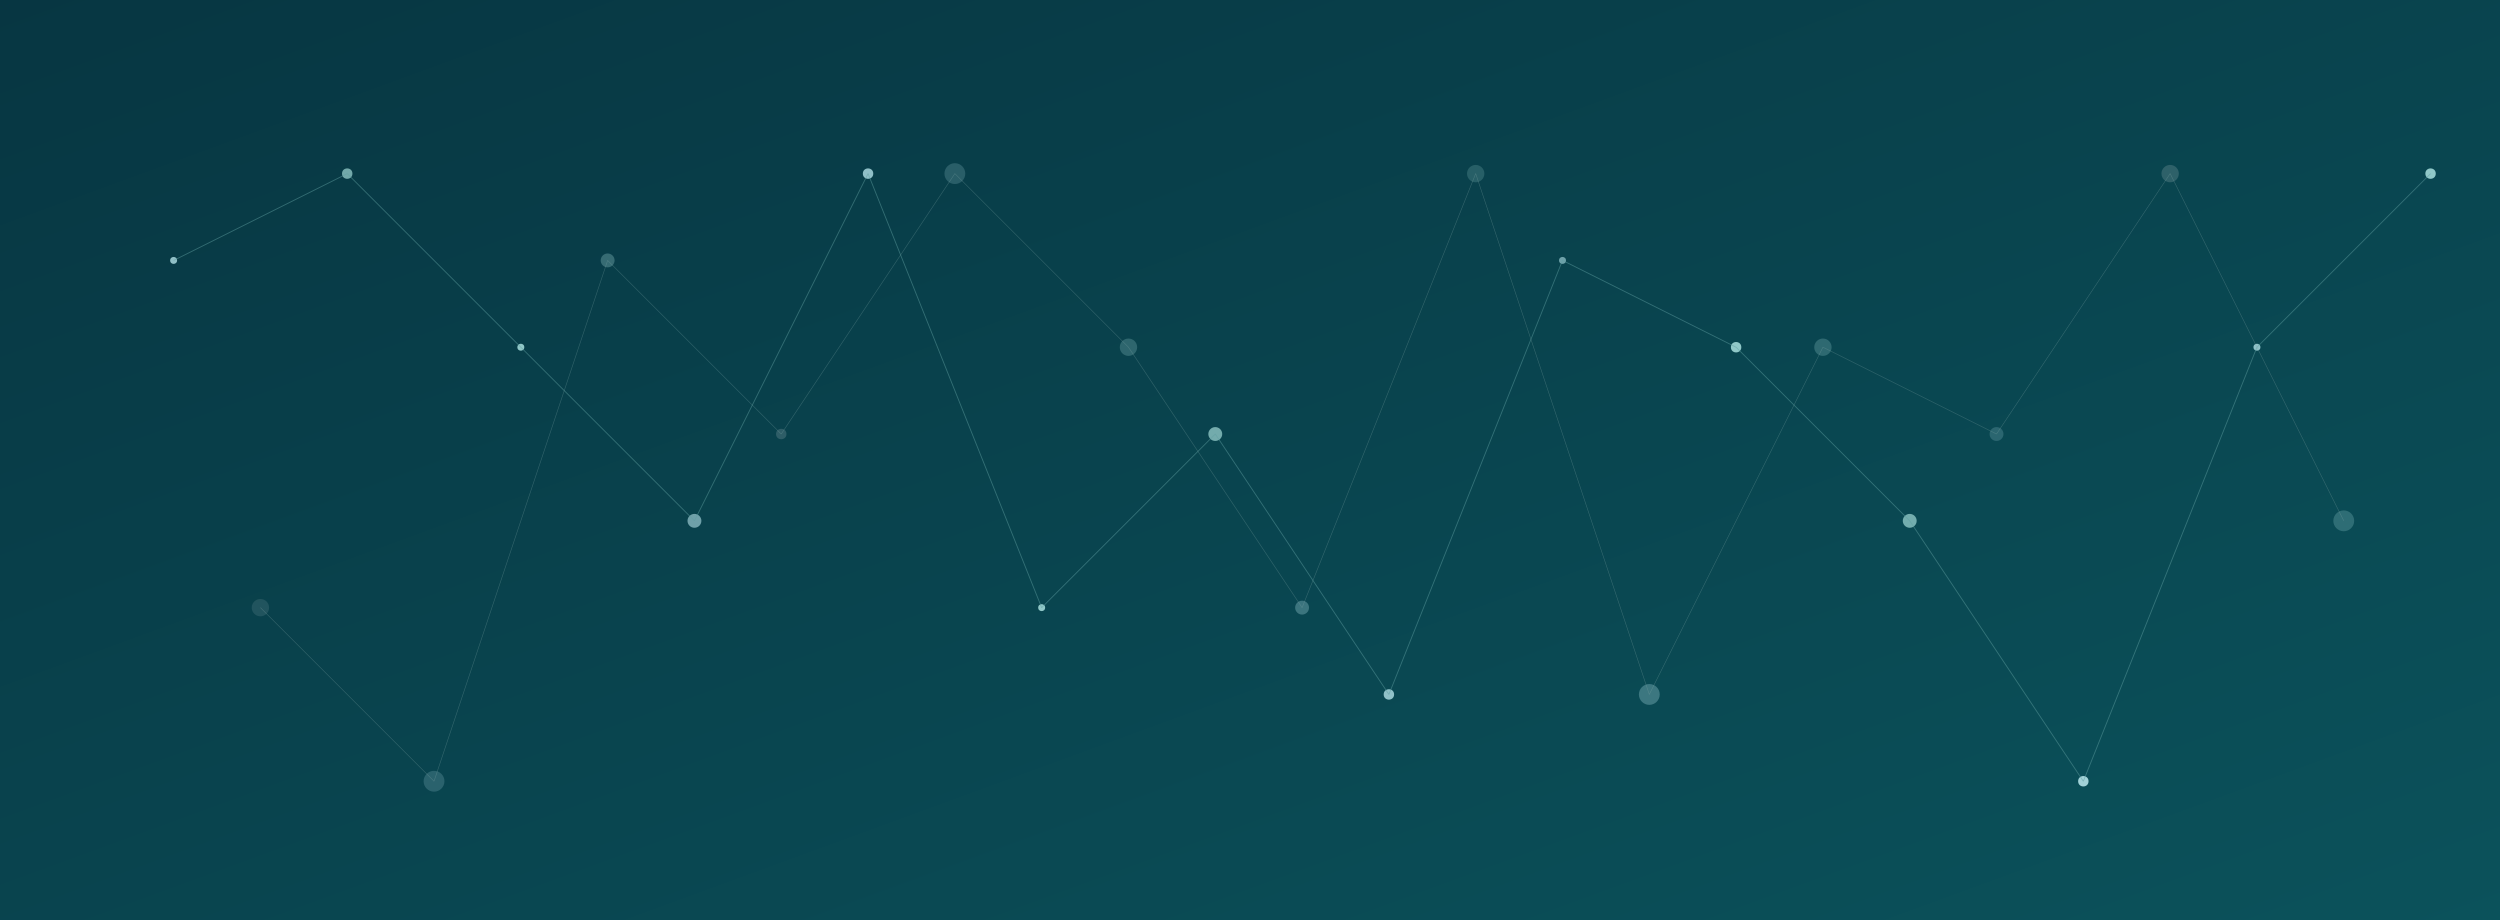 <svg width="1440" height="530" viewBox="0 0 1440 530" xmlns="http://www.w3.org/2000/svg">
  <rect x="0" y="0" width="1440" height="530" fill="#808080" stroke="none"/>
  <!-- Gradient Background -->
  <defs>
    <linearGradient id="backgroundGradient" x1="0%" y1="0%" x2="100%" y2="100%">
      <stop offset="0%" style="stop-color: #073642; stop-opacity: 1" />
      <stop offset="100%" style="stop-color: #0b525b; stop-opacity: 1" />
    </linearGradient>
  </defs>
  <rect width="1440" height="530" fill="url(#backgroundGradient)" />

  <!-- First Layer of Dots -->
  <circle cx="100" cy="150" r="2" fill="#b2e0e6" opacity="0.8" />
  <circle cx="200" cy="100" r="3" fill="#a0d7d5" opacity="0.7" />
  <circle cx="300" cy="200" r="2" fill="#9fd6d5" opacity="0.9" />
  <circle cx="400" cy="300" r="4" fill="#b2e0e6" opacity="0.6" />
  <circle cx="500" cy="100" r="3" fill="#b0e0e6" opacity="0.8" />
  <circle cx="600" cy="350" r="2" fill="#9fd6d5" opacity="0.9" />
  <circle cx="700" cy="250" r="4" fill="#a0d7d5" opacity="0.7" />
  <circle cx="800" cy="400" r="3" fill="#b2e0e6" opacity="0.8" />
  <circle cx="900" cy="150" r="2" fill="#b0e0e6" opacity="0.6" />
  <circle cx="1000" cy="200" r="3" fill="#9fd6d5" opacity="0.9" />
  <circle cx="1100" cy="300" r="4" fill="#a0d7d5" opacity="0.7" />
  <circle cx="1200" cy="450" r="3" fill="#b2e0e6" opacity="0.9" />
  <circle cx="1300" cy="200" r="2" fill="#b0e0e6" opacity="0.8" />
  <circle cx="1400" cy="100" r="3" fill="#9fd6d5" opacity="0.9" />

  <!-- Second Layer of Dots for Depth -->
  <circle cx="150" cy="350" r="5" fill="#ffffff" opacity="0.1" />
  <circle cx="250" cy="450" r="6" fill="#b0e0e6" opacity="0.2" />
  <circle cx="350" cy="150" r="4" fill="#a0d7d5" opacity="0.3" />
  <circle cx="450" cy="250" r="3" fill="#ffffff" opacity="0.15" />
  <circle cx="550" cy="100" r="6" fill="#b2e0e6" opacity="0.2" />
  <circle cx="650" cy="200" r="5" fill="#9fd6d5" opacity="0.25" />
  <circle cx="750" cy="350" r="4" fill="#b2e0e6" opacity="0.3" />
  <circle cx="850" cy="100" r="5" fill="#a0d7d5" opacity="0.2" />
  <circle cx="950" cy="400" r="6" fill="#b0e0e6" opacity="0.3" />
  <circle cx="1050" cy="200" r="5" fill="#9fd6d5" opacity="0.25" />
  <circle cx="1150" cy="250" r="4" fill="#b2e0e6" opacity="0.2" />
  <circle cx="1250" cy="100" r="5" fill="#ffffff" opacity="0.15" />
  <circle cx="1350" cy="300" r="6" fill="#9fd6d5" opacity="0.25" />

  <!-- First Layer of Lines -->
  <line x1="100" y1="150" x2="200" y2="100" stroke="#5f9ea0" stroke-width="0.5" opacity="0.5" />
  <line x1="200" y1="100" x2="300" y2="200" stroke="#5f9ea0" stroke-width="0.5" opacity="0.5" />
  <line x1="300" y1="200" x2="400" y2="300" stroke="#5f9ea0" stroke-width="0.5" opacity="0.5" />
  <line x1="400" y1="300" x2="500" y2="100" stroke="#5f9ea0" stroke-width="0.5" opacity="0.5" />
  <line x1="500" y1="100" x2="600" y2="350" stroke="#5f9ea0" stroke-width="0.5" opacity="0.5" />
  <line x1="600" y1="350" x2="700" y2="250" stroke="#5f9ea0" stroke-width="0.5" opacity="0.5" />
  <line x1="700" y1="250" x2="800" y2="400" stroke="#5f9ea0" stroke-width="0.5" opacity="0.5" />
  <line x1="800" y1="400" x2="900" y2="150" stroke="#5f9ea0" stroke-width="0.5" opacity="0.5" />
  <line x1="900" y1="150" x2="1000" y2="200" stroke="#5f9ea0" stroke-width="0.5" opacity="0.5" />
  <line x1="1000" y1="200" x2="1100" y2="300" stroke="#5f9ea0" stroke-width="0.5" opacity="0.5" />
  <line x1="1100" y1="300" x2="1200" y2="450" stroke="#5f9ea0" stroke-width="0.5" opacity="0.5" />
  <line x1="1200" y1="450" x2="1300" y2="200" stroke="#5f9ea0" stroke-width="0.5" opacity="0.5" />
  <line x1="1300" y1="200" x2="1400" y2="100" stroke="#5f9ea0" stroke-width="0.5" opacity="0.5" />

  <!-- Second Layer of Lines for Additional Complexity -->
  <line x1="150" y1="350" x2="250" y2="450" stroke="#7ea3a2" stroke-width="0.3" opacity="0.4" />
  <line x1="250" y1="450" x2="350" y2="150" stroke="#7ea3a2" stroke-width="0.3" opacity="0.4" />
  <line x1="350" y1="150" x2="450" y2="250" stroke="#7ea3a2" stroke-width="0.3" opacity="0.4" />
  <line x1="450" y1="250" x2="550" y2="100" stroke="#7ea3a2" stroke-width="0.3" opacity="0.4" />
  <line x1="550" y1="100" x2="650" y2="200" stroke="#7ea3a2" stroke-width="0.3" opacity="0.4" />
  <line x1="650" y1="200" x2="750" y2="350" stroke="#7ea3a2" stroke-width="0.3" opacity="0.4" />
  <line x1="750" y1="350" x2="850" y2="100" stroke="#7ea3a2" stroke-width="0.3" opacity="0.4" />
  <line x1="850" y1="100" x2="950" y2="400" stroke="#7ea3a2" stroke-width="0.3" opacity="0.4" />
  <line x1="950" y1="400" x2="1050" y2="200" stroke="#7ea3a2" stroke-width="0.3" opacity="0.4" />
  <line x1="1050" y1="200" x2="1150" y2="250" stroke="#7ea3a2" stroke-width="0.3" opacity="0.4" />
  <line x1="1150" y1="250" x2="1250" y2="100" stroke="#7ea3a2" stroke-width="0.3" opacity="0.4" />
  <line x1="1250" y1="100" x2="1350" y2="300" stroke="#7ea3a2" stroke-width="0.3" opacity="0.4" />
</svg>
